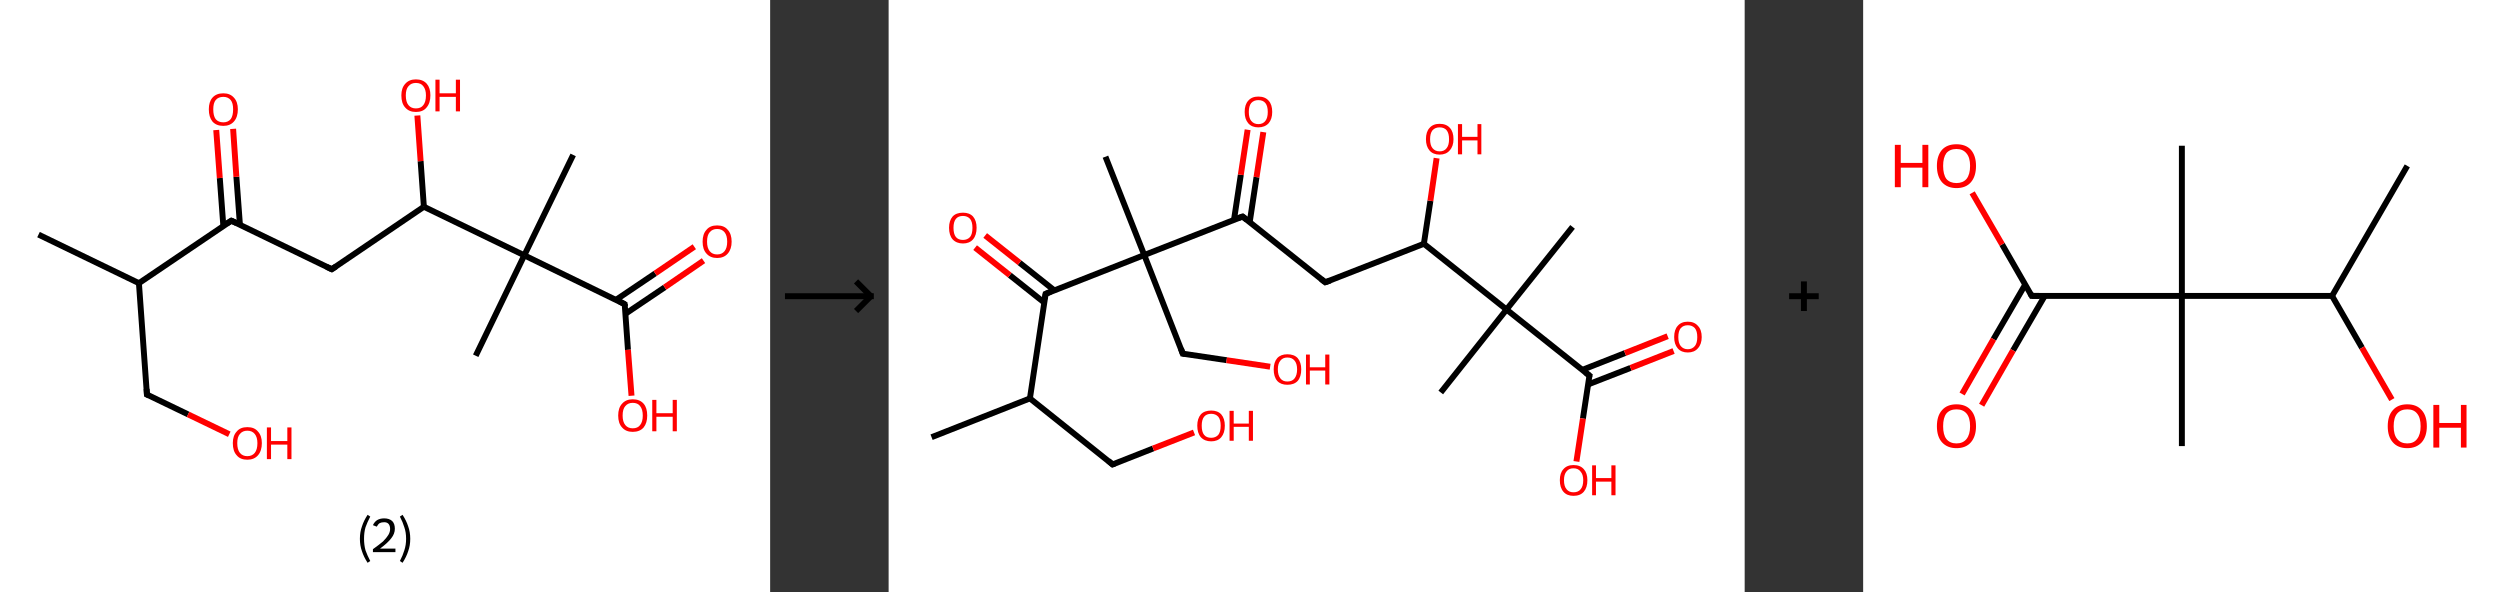 <?xml version='1.0' encoding='ASCII' standalone='yes'?>
<svg xmlns="http://www.w3.org/2000/svg" xmlns:xlink="http://www.w3.org/1999/xlink" version="1.1" width="844.0px" viewBox="0 0 844.0 200.0" height="200.0px">
  <rect x="0" y="0" width="844.0" height="200.0" fill="#333333" stroke="none"/>
  <g>
    <g transform="translate(0, 0) scale(1 1) "><!-- END OF HEADER -->
<rect style="opacity:1.0;fill:#FFFFFF;stroke:none" width="260.0" height="200.0" x="0.0" y="0.0"> </rect>
<path class="bond-0 atom-0 atom-1" d="M 13.0,79.2 L 46.9,95.6" style="fill:none;fill-rule:evenodd;stroke:#000000;stroke-width:2.0px;stroke-linecap:butt;stroke-linejoin:miter;stroke-opacity:1"/>
<path class="bond-1 atom-1 atom-2" d="M 46.9,95.6 L 49.6,133.2" style="fill:none;fill-rule:evenodd;stroke:#000000;stroke-width:2.0px;stroke-linecap:butt;stroke-linejoin:miter;stroke-opacity:1"/>
<path class="bond-2 atom-2 atom-3" d="M 49.6,133.2 L 63.5,139.9" style="fill:none;fill-rule:evenodd;stroke:#000000;stroke-width:2.0px;stroke-linecap:butt;stroke-linejoin:miter;stroke-opacity:1"/>
<path class="bond-2 atom-2 atom-3" d="M 63.5,139.9 L 77.4,146.6" style="fill:none;fill-rule:evenodd;stroke:#FF0000;stroke-width:2.0px;stroke-linecap:butt;stroke-linejoin:miter;stroke-opacity:1"/>
<path class="bond-3 atom-1 atom-4" d="M 46.9,95.6 L 78.1,74.5" style="fill:none;fill-rule:evenodd;stroke:#000000;stroke-width:2.0px;stroke-linecap:butt;stroke-linejoin:miter;stroke-opacity:1"/>
<path class="bond-4 atom-4 atom-5" d="M 81.0,75.9 L 79.8,59.7" style="fill:none;fill-rule:evenodd;stroke:#000000;stroke-width:2.0px;stroke-linecap:butt;stroke-linejoin:miter;stroke-opacity:1"/>
<path class="bond-4 atom-4 atom-5" d="M 79.8,59.7 L 78.7,43.5" style="fill:none;fill-rule:evenodd;stroke:#FF0000;stroke-width:2.0px;stroke-linecap:butt;stroke-linejoin:miter;stroke-opacity:1"/>
<path class="bond-4 atom-4 atom-5" d="M 75.4,76.3 L 74.2,60.1" style="fill:none;fill-rule:evenodd;stroke:#000000;stroke-width:2.0px;stroke-linecap:butt;stroke-linejoin:miter;stroke-opacity:1"/>
<path class="bond-4 atom-4 atom-5" d="M 74.2,60.1 L 73.0,43.9" style="fill:none;fill-rule:evenodd;stroke:#FF0000;stroke-width:2.0px;stroke-linecap:butt;stroke-linejoin:miter;stroke-opacity:1"/>
<path class="bond-5 atom-4 atom-6" d="M 78.1,74.5 L 112.0,90.9" style="fill:none;fill-rule:evenodd;stroke:#000000;stroke-width:2.0px;stroke-linecap:butt;stroke-linejoin:miter;stroke-opacity:1"/>
<path class="bond-6 atom-6 atom-7" d="M 112.0,90.9 L 143.1,69.8" style="fill:none;fill-rule:evenodd;stroke:#000000;stroke-width:2.0px;stroke-linecap:butt;stroke-linejoin:miter;stroke-opacity:1"/>
<path class="bond-7 atom-7 atom-8" d="M 143.1,69.8 L 142.0,54.4" style="fill:none;fill-rule:evenodd;stroke:#000000;stroke-width:2.0px;stroke-linecap:butt;stroke-linejoin:miter;stroke-opacity:1"/>
<path class="bond-7 atom-7 atom-8" d="M 142.0,54.4 L 140.9,39.0" style="fill:none;fill-rule:evenodd;stroke:#FF0000;stroke-width:2.0px;stroke-linecap:butt;stroke-linejoin:miter;stroke-opacity:1"/>
<path class="bond-8 atom-7 atom-9" d="M 143.1,69.8 L 177.0,86.2" style="fill:none;fill-rule:evenodd;stroke:#000000;stroke-width:2.0px;stroke-linecap:butt;stroke-linejoin:miter;stroke-opacity:1"/>
<path class="bond-9 atom-9 atom-10" d="M 177.0,86.2 L 160.6,120.1" style="fill:none;fill-rule:evenodd;stroke:#000000;stroke-width:2.0px;stroke-linecap:butt;stroke-linejoin:miter;stroke-opacity:1"/>
<path class="bond-10 atom-9 atom-11" d="M 177.0,86.2 L 193.5,52.3" style="fill:none;fill-rule:evenodd;stroke:#000000;stroke-width:2.0px;stroke-linecap:butt;stroke-linejoin:miter;stroke-opacity:1"/>
<path class="bond-11 atom-9 atom-12" d="M 177.0,86.2 L 210.9,102.7" style="fill:none;fill-rule:evenodd;stroke:#000000;stroke-width:2.0px;stroke-linecap:butt;stroke-linejoin:miter;stroke-opacity:1"/>
<path class="bond-12 atom-12 atom-13" d="M 211.2,105.9 L 224.4,97.0" style="fill:none;fill-rule:evenodd;stroke:#000000;stroke-width:2.0px;stroke-linecap:butt;stroke-linejoin:miter;stroke-opacity:1"/>
<path class="bond-12 atom-12 atom-13" d="M 224.4,97.0 L 237.5,88.0" style="fill:none;fill-rule:evenodd;stroke:#FF0000;stroke-width:2.0px;stroke-linecap:butt;stroke-linejoin:miter;stroke-opacity:1"/>
<path class="bond-12 atom-12 atom-13" d="M 208.0,101.2 L 221.2,92.3" style="fill:none;fill-rule:evenodd;stroke:#000000;stroke-width:2.0px;stroke-linecap:butt;stroke-linejoin:miter;stroke-opacity:1"/>
<path class="bond-12 atom-12 atom-13" d="M 221.2,92.3 L 234.4,83.3" style="fill:none;fill-rule:evenodd;stroke:#FF0000;stroke-width:2.0px;stroke-linecap:butt;stroke-linejoin:miter;stroke-opacity:1"/>
<path class="bond-13 atom-12 atom-14" d="M 210.9,102.7 L 212.0,118.1" style="fill:none;fill-rule:evenodd;stroke:#000000;stroke-width:2.0px;stroke-linecap:butt;stroke-linejoin:miter;stroke-opacity:1"/>
<path class="bond-13 atom-12 atom-14" d="M 212.0,118.1 L 213.2,133.6" style="fill:none;fill-rule:evenodd;stroke:#FF0000;stroke-width:2.0px;stroke-linecap:butt;stroke-linejoin:miter;stroke-opacity:1"/>
<path d="M 49.5,131.3 L 49.6,133.2 L 50.3,133.5" style="fill:none;stroke:#000000;stroke-width:2.0px;stroke-linecap:butt;stroke-linejoin:miter;stroke-opacity:1;"/>
<path d="M 76.5,75.5 L 78.1,74.5 L 79.8,75.3" style="fill:none;stroke:#000000;stroke-width:2.0px;stroke-linecap:butt;stroke-linejoin:miter;stroke-opacity:1;"/>
<path d="M 110.3,90.1 L 112.0,90.9 L 113.5,89.9" style="fill:none;stroke:#000000;stroke-width:2.0px;stroke-linecap:butt;stroke-linejoin:miter;stroke-opacity:1;"/>
<path d="M 209.2,101.8 L 210.9,102.7 L 211.0,103.4" style="fill:none;stroke:#000000;stroke-width:2.0px;stroke-linecap:butt;stroke-linejoin:miter;stroke-opacity:1;"/>
<path class="atom-3" d="M 78.6 149.6 Q 78.6 147.1, 79.9 145.7 Q 81.1 144.2, 83.5 144.2 Q 85.9 144.2, 87.1 145.7 Q 88.4 147.1, 88.4 149.6 Q 88.4 152.2, 87.1 153.7 Q 85.8 155.2, 83.5 155.2 Q 81.1 155.2, 79.9 153.7 Q 78.6 152.3, 78.6 149.6 M 83.5 154.0 Q 85.1 154.0, 86.0 152.9 Q 86.9 151.8, 86.9 149.6 Q 86.9 147.6, 86.0 146.5 Q 85.1 145.4, 83.5 145.4 Q 81.9 145.4, 81.0 146.5 Q 80.1 147.5, 80.1 149.6 Q 80.1 151.8, 81.0 152.9 Q 81.9 154.0, 83.5 154.0 " fill="#FF0000"/>
<path class="atom-3" d="M 90.1 144.3 L 91.5 144.3 L 91.5 148.9 L 97.0 148.9 L 97.0 144.3 L 98.4 144.3 L 98.4 155.0 L 97.0 155.0 L 97.0 150.1 L 91.5 150.1 L 91.5 155.0 L 90.1 155.0 L 90.1 144.3 " fill="#FF0000"/>
<path class="atom-5" d="M 70.5 36.9 Q 70.5 34.4, 71.7 33.0 Q 73.0 31.5, 75.4 31.5 Q 77.7 31.5, 79.0 33.0 Q 80.3 34.4, 80.3 36.9 Q 80.3 39.5, 79.0 41.0 Q 77.7 42.5, 75.4 42.5 Q 73.0 42.5, 71.7 41.0 Q 70.5 39.5, 70.5 36.9 M 75.4 41.3 Q 77.0 41.3, 77.9 40.2 Q 78.7 39.1, 78.7 36.9 Q 78.7 34.8, 77.9 33.8 Q 77.0 32.7, 75.4 32.7 Q 73.7 32.7, 72.8 33.8 Q 72.0 34.8, 72.0 36.9 Q 72.0 39.1, 72.8 40.2 Q 73.7 41.3, 75.4 41.3 " fill="#FF0000"/>
<path class="atom-8" d="M 135.5 32.2 Q 135.5 29.7, 136.8 28.3 Q 138.1 26.8, 140.4 26.8 Q 142.8 26.8, 144.1 28.3 Q 145.3 29.7, 145.3 32.2 Q 145.3 34.8, 144.0 36.3 Q 142.8 37.8, 140.4 37.8 Q 138.1 37.8, 136.8 36.3 Q 135.5 34.9, 135.5 32.2 M 140.4 36.6 Q 142.1 36.6, 142.9 35.5 Q 143.8 34.4, 143.8 32.2 Q 143.8 30.2, 142.9 29.1 Q 142.1 28.0, 140.4 28.0 Q 138.8 28.0, 137.9 29.1 Q 137.0 30.1, 137.0 32.2 Q 137.0 34.4, 137.9 35.5 Q 138.8 36.6, 140.4 36.6 " fill="#FF0000"/>
<path class="atom-8" d="M 147.0 26.9 L 148.4 26.9 L 148.4 31.5 L 153.9 31.5 L 153.9 26.9 L 155.3 26.9 L 155.3 37.6 L 153.9 37.6 L 153.9 32.7 L 148.4 32.7 L 148.4 37.6 L 147.0 37.6 L 147.0 26.9 " fill="#FF0000"/>
<path class="atom-13" d="M 237.2 81.6 Q 237.2 79.0, 238.5 77.6 Q 239.7 76.1, 242.1 76.1 Q 244.5 76.1, 245.7 77.6 Q 247.0 79.0, 247.0 81.6 Q 247.0 84.1, 245.7 85.6 Q 244.4 87.1, 242.1 87.1 Q 239.8 87.1, 238.5 85.6 Q 237.2 84.2, 237.2 81.6 M 242.1 85.9 Q 243.7 85.9, 244.6 84.8 Q 245.5 83.7, 245.5 81.6 Q 245.5 79.5, 244.6 78.4 Q 243.7 77.3, 242.1 77.3 Q 240.5 77.3, 239.6 78.4 Q 238.7 79.4, 238.7 81.6 Q 238.7 83.7, 239.6 84.8 Q 240.5 85.9, 242.1 85.9 " fill="#FF0000"/>
<path class="atom-14" d="M 208.7 140.3 Q 208.7 137.7, 210.0 136.3 Q 211.3 134.8, 213.6 134.8 Q 216.0 134.8, 217.3 136.3 Q 218.5 137.7, 218.5 140.3 Q 218.5 142.8, 217.3 144.3 Q 216.0 145.8, 213.6 145.8 Q 211.3 145.8, 210.0 144.3 Q 208.7 142.9, 208.7 140.3 M 213.6 144.6 Q 215.3 144.6, 216.1 143.5 Q 217.0 142.4, 217.0 140.3 Q 217.0 138.2, 216.1 137.1 Q 215.3 136.0, 213.6 136.0 Q 212.0 136.0, 211.1 137.1 Q 210.2 138.1, 210.2 140.3 Q 210.2 142.4, 211.1 143.5 Q 212.0 144.6, 213.6 144.6 " fill="#FF0000"/>
<path class="atom-14" d="M 220.2 135.0 L 221.6 135.0 L 221.6 139.5 L 227.1 139.5 L 227.1 135.0 L 228.5 135.0 L 228.5 145.6 L 227.1 145.6 L 227.1 140.7 L 221.6 140.7 L 221.6 145.6 L 220.2 145.6 L 220.2 135.0 " fill="#FF0000"/>
<path class="legend" d="M 121.5 181.9 Q 121.5 179.6, 122.2 177.7 Q 122.8 175.8, 124.1 173.8 L 125.0 174.4 Q 124.0 176.3, 123.4 178.0 Q 122.9 179.7, 122.9 181.9 Q 122.9 184.0, 123.4 185.8 Q 124.0 187.5, 125.0 189.4 L 124.1 190.0 Q 122.8 188.0, 122.2 186.1 Q 121.5 184.2, 121.5 181.9 " fill="#000000"/>
<path class="legend" d="M 125.9 177.3 Q 126.4 176.2, 127.3 175.6 Q 128.3 175.0, 129.7 175.0 Q 131.4 175.0, 132.4 175.9 Q 133.3 176.8, 133.3 178.5 Q 133.3 180.2, 132.1 181.7 Q 130.9 183.3, 128.3 185.2 L 133.5 185.2 L 133.5 186.4 L 125.9 186.4 L 125.9 185.4 Q 128.0 183.9, 129.3 182.8 Q 130.5 181.6, 131.1 180.6 Q 131.7 179.6, 131.7 178.6 Q 131.7 177.5, 131.2 176.9 Q 130.7 176.3, 129.7 176.3 Q 128.8 176.3, 128.2 176.6 Q 127.6 177.0, 127.2 177.8 L 125.9 177.3 " fill="#000000"/>
<path class="legend" d="M 138.5 181.9 Q 138.5 184.2, 137.8 186.1 Q 137.2 188.0, 135.9 190.0 L 135.0 189.4 Q 136.0 187.5, 136.5 185.8 Q 137.1 184.0, 137.1 181.9 Q 137.1 179.7, 136.5 178.0 Q 136.0 176.3, 135.0 174.4 L 135.9 173.8 Q 137.2 175.8, 137.8 177.7 Q 138.5 179.6, 138.5 181.9 " fill="#000000"/>
</g>
    <g transform="translate(260.0, 0) scale(1 1) "><line x1="5" y1="100" x2="35" y2="100" style="stroke:rgb(0,0,0);stroke-width:2"/>
  <line x1="34" y1="100" x2="29" y2="95" style="stroke:rgb(0,0,0);stroke-width:2"/>
  <line x1="34" y1="100" x2="29" y2="105" style="stroke:rgb(0,0,0);stroke-width:2"/>
</g>
    <g transform="translate(300.0, 0) scale(1 1) "><!-- END OF HEADER -->
<rect style="opacity:1.0;fill:#FFFFFF;stroke:none" width="289.0" height="200.0" x="0.0" y="0.0"> </rect>
<path class="bond-0 atom-0 atom-1" d="M 14.5,147.6 L 47.7,134.5" style="fill:none;fill-rule:evenodd;stroke:#000000;stroke-width:2.0px;stroke-linecap:butt;stroke-linejoin:miter;stroke-opacity:1"/>
<path class="bond-1 atom-1 atom-2" d="M 47.7,134.5 L 75.6,156.8" style="fill:none;fill-rule:evenodd;stroke:#000000;stroke-width:2.0px;stroke-linecap:butt;stroke-linejoin:miter;stroke-opacity:1"/>
<path class="bond-2 atom-2 atom-3" d="M 75.6,156.8 L 89.3,151.4" style="fill:none;fill-rule:evenodd;stroke:#000000;stroke-width:2.0px;stroke-linecap:butt;stroke-linejoin:miter;stroke-opacity:1"/>
<path class="bond-2 atom-2 atom-3" d="M 89.3,151.4 L 103.1,146.0" style="fill:none;fill-rule:evenodd;stroke:#FF0000;stroke-width:2.0px;stroke-linecap:butt;stroke-linejoin:miter;stroke-opacity:1"/>
<path class="bond-3 atom-1 atom-4" d="M 47.7,134.5 L 53.0,99.2" style="fill:none;fill-rule:evenodd;stroke:#000000;stroke-width:2.0px;stroke-linecap:butt;stroke-linejoin:miter;stroke-opacity:1"/>
<path class="bond-4 atom-4 atom-5" d="M 55.9,98.0 L 44.2,88.7" style="fill:none;fill-rule:evenodd;stroke:#000000;stroke-width:2.0px;stroke-linecap:butt;stroke-linejoin:miter;stroke-opacity:1"/>
<path class="bond-4 atom-4 atom-5" d="M 44.2,88.7 L 32.6,79.5" style="fill:none;fill-rule:evenodd;stroke:#FF0000;stroke-width:2.0px;stroke-linecap:butt;stroke-linejoin:miter;stroke-opacity:1"/>
<path class="bond-4 atom-4 atom-5" d="M 52.6,102.2 L 40.9,92.9" style="fill:none;fill-rule:evenodd;stroke:#000000;stroke-width:2.0px;stroke-linecap:butt;stroke-linejoin:miter;stroke-opacity:1"/>
<path class="bond-4 atom-4 atom-5" d="M 40.9,92.9 L 29.2,83.6" style="fill:none;fill-rule:evenodd;stroke:#FF0000;stroke-width:2.0px;stroke-linecap:butt;stroke-linejoin:miter;stroke-opacity:1"/>
<path class="bond-5 atom-4 atom-6" d="M 53.0,99.2 L 86.3,86.1" style="fill:none;fill-rule:evenodd;stroke:#000000;stroke-width:2.0px;stroke-linecap:butt;stroke-linejoin:miter;stroke-opacity:1"/>
<path class="bond-6 atom-6 atom-7" d="M 86.3,86.1 L 73.2,52.9" style="fill:none;fill-rule:evenodd;stroke:#000000;stroke-width:2.0px;stroke-linecap:butt;stroke-linejoin:miter;stroke-opacity:1"/>
<path class="bond-7 atom-6 atom-8" d="M 86.3,86.1 L 99.3,119.4" style="fill:none;fill-rule:evenodd;stroke:#000000;stroke-width:2.0px;stroke-linecap:butt;stroke-linejoin:miter;stroke-opacity:1"/>
<path class="bond-8 atom-8 atom-9" d="M 99.3,119.4 L 114.1,121.6" style="fill:none;fill-rule:evenodd;stroke:#000000;stroke-width:2.0px;stroke-linecap:butt;stroke-linejoin:miter;stroke-opacity:1"/>
<path class="bond-8 atom-8 atom-9" d="M 114.1,121.6 L 128.8,123.8" style="fill:none;fill-rule:evenodd;stroke:#FF0000;stroke-width:2.0px;stroke-linecap:butt;stroke-linejoin:miter;stroke-opacity:1"/>
<path class="bond-9 atom-6 atom-10" d="M 86.3,86.1 L 119.5,73.1" style="fill:none;fill-rule:evenodd;stroke:#000000;stroke-width:2.0px;stroke-linecap:butt;stroke-linejoin:miter;stroke-opacity:1"/>
<path class="bond-10 atom-10 atom-11" d="M 121.9,75.0 L 124.2,59.8" style="fill:none;fill-rule:evenodd;stroke:#000000;stroke-width:2.0px;stroke-linecap:butt;stroke-linejoin:miter;stroke-opacity:1"/>
<path class="bond-10 atom-10 atom-11" d="M 124.2,59.8 L 126.5,44.6" style="fill:none;fill-rule:evenodd;stroke:#FF0000;stroke-width:2.0px;stroke-linecap:butt;stroke-linejoin:miter;stroke-opacity:1"/>
<path class="bond-10 atom-10 atom-11" d="M 116.6,74.2 L 118.9,59.0" style="fill:none;fill-rule:evenodd;stroke:#000000;stroke-width:2.0px;stroke-linecap:butt;stroke-linejoin:miter;stroke-opacity:1"/>
<path class="bond-10 atom-10 atom-11" d="M 118.9,59.0 L 121.2,43.8" style="fill:none;fill-rule:evenodd;stroke:#FF0000;stroke-width:2.0px;stroke-linecap:butt;stroke-linejoin:miter;stroke-opacity:1"/>
<path class="bond-11 atom-10 atom-12" d="M 119.5,73.1 L 147.4,95.3" style="fill:none;fill-rule:evenodd;stroke:#000000;stroke-width:2.0px;stroke-linecap:butt;stroke-linejoin:miter;stroke-opacity:1"/>
<path class="bond-12 atom-12 atom-13" d="M 147.4,95.3 L 180.7,82.3" style="fill:none;fill-rule:evenodd;stroke:#000000;stroke-width:2.0px;stroke-linecap:butt;stroke-linejoin:miter;stroke-opacity:1"/>
<path class="bond-13 atom-13 atom-14" d="M 180.7,82.3 L 182.9,67.8" style="fill:none;fill-rule:evenodd;stroke:#000000;stroke-width:2.0px;stroke-linecap:butt;stroke-linejoin:miter;stroke-opacity:1"/>
<path class="bond-13 atom-13 atom-14" d="M 182.9,67.8 L 185.0,53.4" style="fill:none;fill-rule:evenodd;stroke:#FF0000;stroke-width:2.0px;stroke-linecap:butt;stroke-linejoin:miter;stroke-opacity:1"/>
<path class="bond-14 atom-13 atom-15" d="M 180.7,82.3 L 208.6,104.5" style="fill:none;fill-rule:evenodd;stroke:#000000;stroke-width:2.0px;stroke-linecap:butt;stroke-linejoin:miter;stroke-opacity:1"/>
<path class="bond-15 atom-15 atom-16" d="M 208.6,104.5 L 186.4,132.5" style="fill:none;fill-rule:evenodd;stroke:#000000;stroke-width:2.0px;stroke-linecap:butt;stroke-linejoin:miter;stroke-opacity:1"/>
<path class="bond-16 atom-15 atom-17" d="M 208.6,104.5 L 230.9,76.6" style="fill:none;fill-rule:evenodd;stroke:#000000;stroke-width:2.0px;stroke-linecap:butt;stroke-linejoin:miter;stroke-opacity:1"/>
<path class="bond-17 atom-15 atom-18" d="M 208.6,104.5 L 236.6,126.8" style="fill:none;fill-rule:evenodd;stroke:#000000;stroke-width:2.0px;stroke-linecap:butt;stroke-linejoin:miter;stroke-opacity:1"/>
<path class="bond-18 atom-18 atom-19" d="M 236.1,129.8 L 250.5,124.2" style="fill:none;fill-rule:evenodd;stroke:#000000;stroke-width:2.0px;stroke-linecap:butt;stroke-linejoin:miter;stroke-opacity:1"/>
<path class="bond-18 atom-18 atom-19" d="M 250.5,124.2 L 265.0,118.5" style="fill:none;fill-rule:evenodd;stroke:#FF0000;stroke-width:2.0px;stroke-linecap:butt;stroke-linejoin:miter;stroke-opacity:1"/>
<path class="bond-18 atom-18 atom-19" d="M 234.1,124.9 L 248.6,119.2" style="fill:none;fill-rule:evenodd;stroke:#000000;stroke-width:2.0px;stroke-linecap:butt;stroke-linejoin:miter;stroke-opacity:1"/>
<path class="bond-18 atom-18 atom-19" d="M 248.6,119.2 L 263.0,113.5" style="fill:none;fill-rule:evenodd;stroke:#FF0000;stroke-width:2.0px;stroke-linecap:butt;stroke-linejoin:miter;stroke-opacity:1"/>
<path class="bond-19 atom-18 atom-20" d="M 236.6,126.8 L 234.4,141.3" style="fill:none;fill-rule:evenodd;stroke:#000000;stroke-width:2.0px;stroke-linecap:butt;stroke-linejoin:miter;stroke-opacity:1"/>
<path class="bond-19 atom-18 atom-20" d="M 234.4,141.3 L 232.2,155.8" style="fill:none;fill-rule:evenodd;stroke:#FF0000;stroke-width:2.0px;stroke-linecap:butt;stroke-linejoin:miter;stroke-opacity:1"/>
<path d="M 74.2,155.6 L 75.6,156.8 L 76.3,156.5" style="fill:none;stroke:#000000;stroke-width:2.0px;stroke-linecap:butt;stroke-linejoin:miter;stroke-opacity:1;"/>
<path d="M 52.7,100.9 L 53.0,99.2 L 54.7,98.5" style="fill:none;stroke:#000000;stroke-width:2.0px;stroke-linecap:butt;stroke-linejoin:miter;stroke-opacity:1;"/>
<path d="M 98.7,117.7 L 99.3,119.4 L 100.1,119.5" style="fill:none;stroke:#000000;stroke-width:2.0px;stroke-linecap:butt;stroke-linejoin:miter;stroke-opacity:1;"/>
<path d="M 117.8,73.7 L 119.5,73.1 L 120.9,74.2" style="fill:none;stroke:#000000;stroke-width:2.0px;stroke-linecap:butt;stroke-linejoin:miter;stroke-opacity:1;"/>
<path d="M 146.0,94.2 L 147.4,95.3 L 149.1,94.7" style="fill:none;stroke:#000000;stroke-width:2.0px;stroke-linecap:butt;stroke-linejoin:miter;stroke-opacity:1;"/>
<path d="M 235.2,125.7 L 236.6,126.8 L 236.4,127.5" style="fill:none;stroke:#000000;stroke-width:2.0px;stroke-linecap:butt;stroke-linejoin:miter;stroke-opacity:1;"/>
<path class="atom-3" d="M 104.2 143.7 Q 104.2 141.3, 105.4 139.9 Q 106.6 138.6, 108.9 138.6 Q 111.1 138.6, 112.3 139.9 Q 113.5 141.3, 113.5 143.7 Q 113.5 146.2, 112.3 147.6 Q 111.1 149.0, 108.9 149.0 Q 106.7 149.0, 105.4 147.6 Q 104.2 146.2, 104.2 143.7 M 108.9 147.8 Q 110.4 147.8, 111.3 146.8 Q 112.1 145.8, 112.1 143.7 Q 112.1 141.7, 111.3 140.7 Q 110.4 139.7, 108.9 139.7 Q 107.3 139.7, 106.5 140.7 Q 105.7 141.7, 105.7 143.7 Q 105.7 145.8, 106.5 146.8 Q 107.3 147.8, 108.9 147.8 " fill="#FF0000"/>
<path class="atom-3" d="M 115.1 138.7 L 116.5 138.7 L 116.5 143.0 L 121.6 143.0 L 121.6 138.7 L 123.0 138.7 L 123.0 148.8 L 121.6 148.8 L 121.6 144.1 L 116.5 144.1 L 116.5 148.8 L 115.1 148.8 L 115.1 138.7 " fill="#FF0000"/>
<path class="atom-5" d="M 20.4 76.9 Q 20.4 74.5, 21.6 73.1 Q 22.8 71.8, 25.1 71.8 Q 27.3 71.8, 28.5 73.1 Q 29.7 74.5, 29.7 76.9 Q 29.7 79.4, 28.5 80.8 Q 27.3 82.2, 25.1 82.2 Q 22.9 82.2, 21.6 80.8 Q 20.4 79.4, 20.4 76.9 M 25.1 81.0 Q 26.6 81.0, 27.5 80.0 Q 28.3 79.0, 28.3 76.9 Q 28.3 74.9, 27.5 73.9 Q 26.6 72.9, 25.1 72.9 Q 23.5 72.9, 22.7 73.9 Q 21.9 74.9, 21.9 76.9 Q 21.9 79.0, 22.7 80.0 Q 23.5 81.0, 25.1 81.0 " fill="#FF0000"/>
<path class="atom-9" d="M 130.0 124.7 Q 130.0 122.3, 131.2 120.9 Q 132.4 119.6, 134.6 119.6 Q 136.9 119.6, 138.1 120.9 Q 139.3 122.3, 139.3 124.7 Q 139.3 127.2, 138.1 128.6 Q 136.9 129.9, 134.6 129.9 Q 132.4 129.9, 131.2 128.6 Q 130.0 127.2, 130.0 124.7 M 134.6 128.8 Q 136.2 128.8, 137.0 127.8 Q 137.9 126.7, 137.9 124.7 Q 137.9 122.7, 137.0 121.7 Q 136.2 120.7, 134.6 120.7 Q 133.1 120.7, 132.3 121.7 Q 131.4 122.7, 131.4 124.7 Q 131.4 126.7, 132.3 127.8 Q 133.1 128.8, 134.6 128.8 " fill="#FF0000"/>
<path class="atom-9" d="M 140.9 119.7 L 142.2 119.7 L 142.2 124.0 L 147.4 124.0 L 147.4 119.7 L 148.8 119.7 L 148.8 129.8 L 147.4 129.8 L 147.4 125.1 L 142.2 125.1 L 142.2 129.8 L 140.9 129.8 L 140.9 119.7 " fill="#FF0000"/>
<path class="atom-11" d="M 120.2 37.8 Q 120.2 35.3, 121.4 34.0 Q 122.6 32.6, 124.8 32.6 Q 127.1 32.6, 128.3 34.0 Q 129.5 35.3, 129.5 37.8 Q 129.5 40.2, 128.3 41.6 Q 127.0 43.0, 124.8 43.0 Q 122.6 43.0, 121.4 41.6 Q 120.2 40.2, 120.2 37.8 M 124.8 41.9 Q 126.4 41.9, 127.2 40.8 Q 128.0 39.8, 128.0 37.8 Q 128.0 35.8, 127.2 34.8 Q 126.4 33.8, 124.8 33.8 Q 123.3 33.8, 122.4 34.8 Q 121.6 35.8, 121.6 37.8 Q 121.6 39.8, 122.4 40.8 Q 123.3 41.9, 124.8 41.9 " fill="#FF0000"/>
<path class="atom-14" d="M 181.4 47.0 Q 181.4 44.5, 182.6 43.2 Q 183.8 41.8, 186.0 41.8 Q 188.3 41.8, 189.5 43.2 Q 190.7 44.5, 190.7 47.0 Q 190.7 49.4, 189.4 50.8 Q 188.2 52.2, 186.0 52.2 Q 183.8 52.2, 182.6 50.8 Q 181.4 49.4, 181.4 47.0 M 186.0 51.1 Q 187.6 51.1, 188.4 50.0 Q 189.2 49.0, 189.2 47.0 Q 189.2 45.0, 188.4 44.0 Q 187.6 43.0, 186.0 43.0 Q 184.5 43.0, 183.6 44.0 Q 182.8 45.0, 182.8 47.0 Q 182.8 49.0, 183.6 50.0 Q 184.5 51.1, 186.0 51.1 " fill="#FF0000"/>
<path class="atom-14" d="M 192.2 41.9 L 193.6 41.9 L 193.6 46.2 L 198.8 46.2 L 198.8 41.9 L 200.1 41.9 L 200.1 52.1 L 198.8 52.1 L 198.8 47.4 L 193.6 47.4 L 193.6 52.1 L 192.2 52.1 L 192.2 41.9 " fill="#FF0000"/>
<path class="atom-19" d="M 265.2 113.8 Q 265.2 111.3, 266.4 110.0 Q 267.6 108.6, 269.8 108.6 Q 272.0 108.6, 273.2 110.0 Q 274.5 111.3, 274.5 113.8 Q 274.5 116.2, 273.2 117.6 Q 272.0 119.0, 269.8 119.0 Q 267.6 119.0, 266.4 117.6 Q 265.2 116.2, 265.2 113.8 M 269.8 117.9 Q 271.3 117.9, 272.2 116.8 Q 273.0 115.8, 273.0 113.8 Q 273.0 111.8, 272.2 110.8 Q 271.3 109.8, 269.8 109.8 Q 268.3 109.8, 267.4 110.8 Q 266.6 111.8, 266.6 113.8 Q 266.6 115.8, 267.4 116.8 Q 268.3 117.9, 269.8 117.9 " fill="#FF0000"/>
<path class="atom-20" d="M 226.6 162.1 Q 226.6 159.7, 227.8 158.4 Q 229.0 157.0, 231.2 157.0 Q 233.5 157.0, 234.7 158.4 Q 235.9 159.7, 235.9 162.1 Q 235.9 164.6, 234.7 166.0 Q 233.5 167.4, 231.2 167.4 Q 229.0 167.4, 227.8 166.0 Q 226.6 164.6, 226.6 162.1 M 231.2 166.2 Q 232.8 166.2, 233.6 165.2 Q 234.5 164.2, 234.5 162.1 Q 234.5 160.2, 233.6 159.2 Q 232.8 158.1, 231.2 158.1 Q 229.7 158.1, 228.9 159.1 Q 228.0 160.1, 228.0 162.1 Q 228.0 164.2, 228.9 165.2 Q 229.7 166.2, 231.2 166.2 " fill="#FF0000"/>
<path class="atom-20" d="M 237.5 157.1 L 238.8 157.1 L 238.8 161.4 L 244.0 161.4 L 244.0 157.1 L 245.4 157.1 L 245.4 167.2 L 244.0 167.2 L 244.0 162.6 L 238.8 162.6 L 238.8 167.2 L 237.5 167.2 L 237.5 157.1 " fill="#FF0000"/>
</g>
    <g transform="translate(589.0, 0) scale(1 1) "><line x1="15" y1="100" x2="25" y2="100" style="stroke:rgb(0,0,0);stroke-width:2"/>
  <line x1="20" y1="95" x2="20" y2="105" style="stroke:rgb(0,0,0);stroke-width:2"/>
</g>
    <g transform="translate(629.0, 0) scale(1 1) "><!-- END OF HEADER -->
<rect style="opacity:1.0;fill:#FFFFFF;stroke:none" width="215.0" height="200.0" x="0.0" y="0.0"> </rect>
<path class="bond-0 atom-0 atom-1" d="M 183.7,56.0 L 158.3,99.9" style="fill:none;fill-rule:evenodd;stroke:#000000;stroke-width:2.0px;stroke-linecap:butt;stroke-linejoin:miter;stroke-opacity:1"/>
<path class="bond-1 atom-1 atom-2" d="M 158.3,99.9 L 168.4,117.4" style="fill:none;fill-rule:evenodd;stroke:#000000;stroke-width:2.0px;stroke-linecap:butt;stroke-linejoin:miter;stroke-opacity:1"/>
<path class="bond-1 atom-1 atom-2" d="M 168.4,117.4 L 178.5,134.9" style="fill:none;fill-rule:evenodd;stroke:#FF0000;stroke-width:2.0px;stroke-linecap:butt;stroke-linejoin:miter;stroke-opacity:1"/>
<path class="bond-2 atom-1 atom-3" d="M 158.3,99.9 L 107.6,99.9" style="fill:none;fill-rule:evenodd;stroke:#000000;stroke-width:2.0px;stroke-linecap:butt;stroke-linejoin:miter;stroke-opacity:1"/>
<path class="bond-3 atom-3 atom-4" d="M 107.6,99.9 L 107.6,49.2" style="fill:none;fill-rule:evenodd;stroke:#000000;stroke-width:2.0px;stroke-linecap:butt;stroke-linejoin:miter;stroke-opacity:1"/>
<path class="bond-4 atom-3 atom-5" d="M 107.6,99.9 L 107.6,150.6" style="fill:none;fill-rule:evenodd;stroke:#000000;stroke-width:2.0px;stroke-linecap:butt;stroke-linejoin:miter;stroke-opacity:1"/>
<path class="bond-5 atom-3 atom-6" d="M 107.6,99.9 L 56.9,99.9" style="fill:none;fill-rule:evenodd;stroke:#000000;stroke-width:2.0px;stroke-linecap:butt;stroke-linejoin:miter;stroke-opacity:1"/>
<path class="bond-6 atom-6 atom-7" d="M 54.7,96.1 L 44.0,114.5" style="fill:none;fill-rule:evenodd;stroke:#000000;stroke-width:2.0px;stroke-linecap:butt;stroke-linejoin:miter;stroke-opacity:1"/>
<path class="bond-6 atom-6 atom-7" d="M 44.0,114.5 L 33.4,133.0" style="fill:none;fill-rule:evenodd;stroke:#FF0000;stroke-width:2.0px;stroke-linecap:butt;stroke-linejoin:miter;stroke-opacity:1"/>
<path class="bond-6 atom-6 atom-7" d="M 61.3,99.9 L 50.6,118.3" style="fill:none;fill-rule:evenodd;stroke:#000000;stroke-width:2.0px;stroke-linecap:butt;stroke-linejoin:miter;stroke-opacity:1"/>
<path class="bond-6 atom-6 atom-7" d="M 50.6,118.3 L 40.0,136.8" style="fill:none;fill-rule:evenodd;stroke:#FF0000;stroke-width:2.0px;stroke-linecap:butt;stroke-linejoin:miter;stroke-opacity:1"/>
<path class="bond-7 atom-6 atom-8" d="M 56.9,99.9 L 46.9,82.5" style="fill:none;fill-rule:evenodd;stroke:#000000;stroke-width:2.0px;stroke-linecap:butt;stroke-linejoin:miter;stroke-opacity:1"/>
<path class="bond-7 atom-6 atom-8" d="M 46.9,82.5 L 36.8,65.1" style="fill:none;fill-rule:evenodd;stroke:#FF0000;stroke-width:2.0px;stroke-linecap:butt;stroke-linejoin:miter;stroke-opacity:1"/>
<path d="M 59.4,99.9 L 56.9,99.9 L 56.4,99.0" style="fill:none;stroke:#000000;stroke-width:2.0px;stroke-linecap:butt;stroke-linejoin:miter;stroke-opacity:1;"/>
<path class="atom-2" d="M 177.1 143.9 Q 177.1 140.4, 178.8 138.5 Q 180.5 136.5, 183.7 136.5 Q 186.9 136.5, 188.6 138.5 Q 190.3 140.4, 190.3 143.9 Q 190.3 147.3, 188.6 149.3 Q 186.8 151.3, 183.7 151.3 Q 180.5 151.3, 178.8 149.3 Q 177.1 147.4, 177.1 143.9 M 183.7 149.7 Q 185.9 149.7, 187.0 148.2 Q 188.2 146.7, 188.2 143.9 Q 188.2 141.0, 187.0 139.6 Q 185.9 138.2, 183.7 138.2 Q 181.5 138.2, 180.3 139.6 Q 179.1 141.0, 179.1 143.9 Q 179.1 146.8, 180.3 148.2 Q 181.5 149.7, 183.7 149.7 " fill="#FF0000"/>
<path class="atom-2" d="M 192.5 136.7 L 194.5 136.7 L 194.5 142.8 L 201.8 142.8 L 201.8 136.7 L 203.7 136.7 L 203.7 151.1 L 201.8 151.1 L 201.8 144.4 L 194.5 144.4 L 194.5 151.1 L 192.5 151.1 L 192.5 136.7 " fill="#FF0000"/>
<path class="atom-7" d="M 24.9 143.9 Q 24.9 140.4, 26.6 138.5 Q 28.3 136.5, 31.5 136.5 Q 34.7 136.5, 36.4 138.5 Q 38.1 140.4, 38.1 143.9 Q 38.1 147.3, 36.4 149.3 Q 34.7 151.3, 31.5 151.3 Q 28.4 151.3, 26.6 149.3 Q 24.9 147.4, 24.9 143.9 M 31.5 149.7 Q 33.7 149.7, 34.9 148.2 Q 36.1 146.7, 36.1 143.9 Q 36.1 141.0, 34.9 139.6 Q 33.7 138.2, 31.5 138.2 Q 29.3 138.2, 28.1 139.6 Q 27.0 141.0, 27.0 143.9 Q 27.0 146.8, 28.1 148.2 Q 29.3 149.7, 31.5 149.7 " fill="#FF0000"/>
<path class="atom-8" d="M 10.7 48.9 L 12.7 48.9 L 12.7 55.0 L 20.0 55.0 L 20.0 48.9 L 22.0 48.9 L 22.0 63.2 L 20.0 63.2 L 20.0 56.6 L 12.7 56.6 L 12.7 63.2 L 10.7 63.2 L 10.7 48.9 " fill="#FF0000"/>
<path class="atom-8" d="M 24.9 56.0 Q 24.9 52.6, 26.6 50.6 Q 28.3 48.7, 31.5 48.7 Q 34.7 48.7, 36.4 50.6 Q 38.1 52.6, 38.1 56.0 Q 38.1 59.5, 36.4 61.5 Q 34.7 63.5, 31.5 63.5 Q 28.4 63.5, 26.6 61.5 Q 24.9 59.5, 24.9 56.0 M 31.5 61.8 Q 33.7 61.8, 34.9 60.4 Q 36.1 58.9, 36.1 56.0 Q 36.1 53.2, 34.9 51.8 Q 33.7 50.3, 31.5 50.3 Q 29.3 50.3, 28.1 51.7 Q 27.0 53.2, 27.0 56.0 Q 27.0 58.9, 28.1 60.4 Q 29.3 61.8, 31.5 61.8 " fill="#FF0000"/>
</g>
  </g>
</svg>
